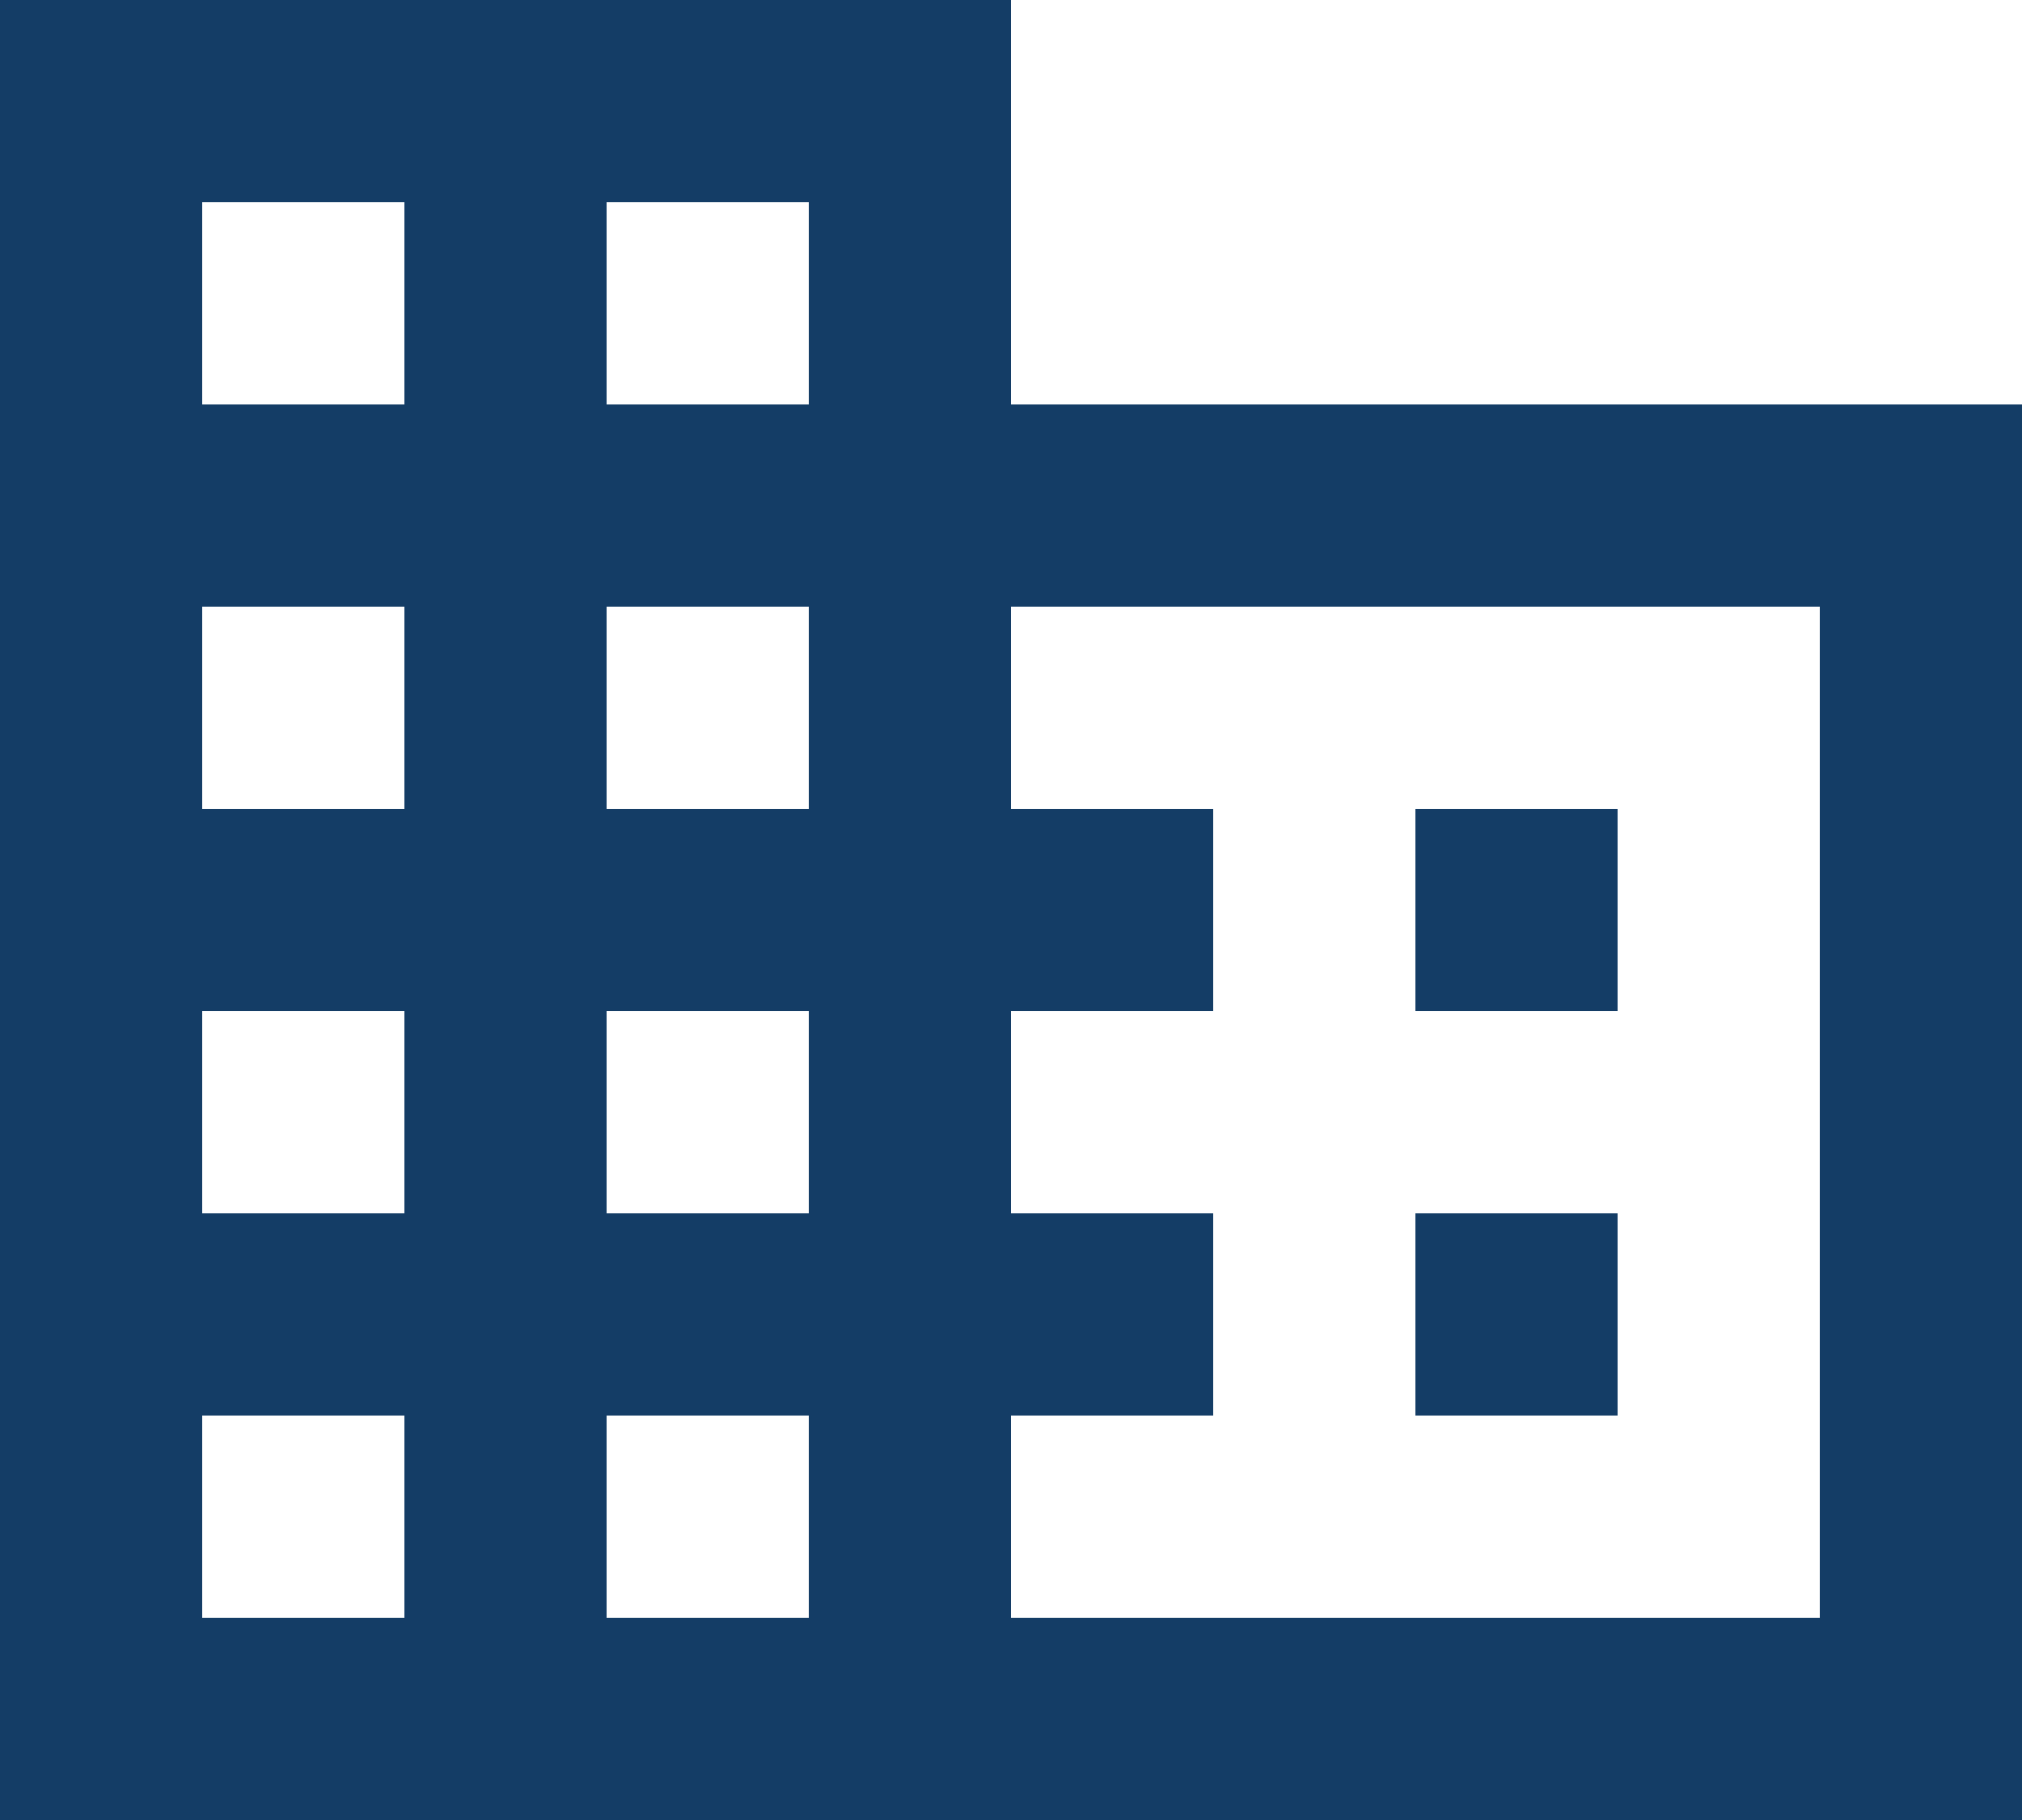 <svg xmlns="http://www.w3.org/2000/svg" width="30" height="27" viewBox="0 0 30 27">
  <g id="Groupe_2244" data-name="Groupe 2244" transform="translate(-702 -784)">
    <path id="Icon_material-business" data-name="Icon material-business" d="M18,10.5v-6H3v27H33v-21Zm-9,18H6v-3H9Zm0-6H6v-3H9Zm0-6H6v-3H9Zm0-6H6v-3H9Zm6,18H12v-3h3Zm0-6H12v-3h3Zm0-6H12v-3h3Zm0-6H12v-3h3Zm15,18H18v-3h3v-3H18v-3h3v-3H18v-3H30Zm-3-12H24v3h3Zm0,6H24v3h3Z" transform="translate(699 779.5)" fill="#143d66"/>
  </g>
</svg>
